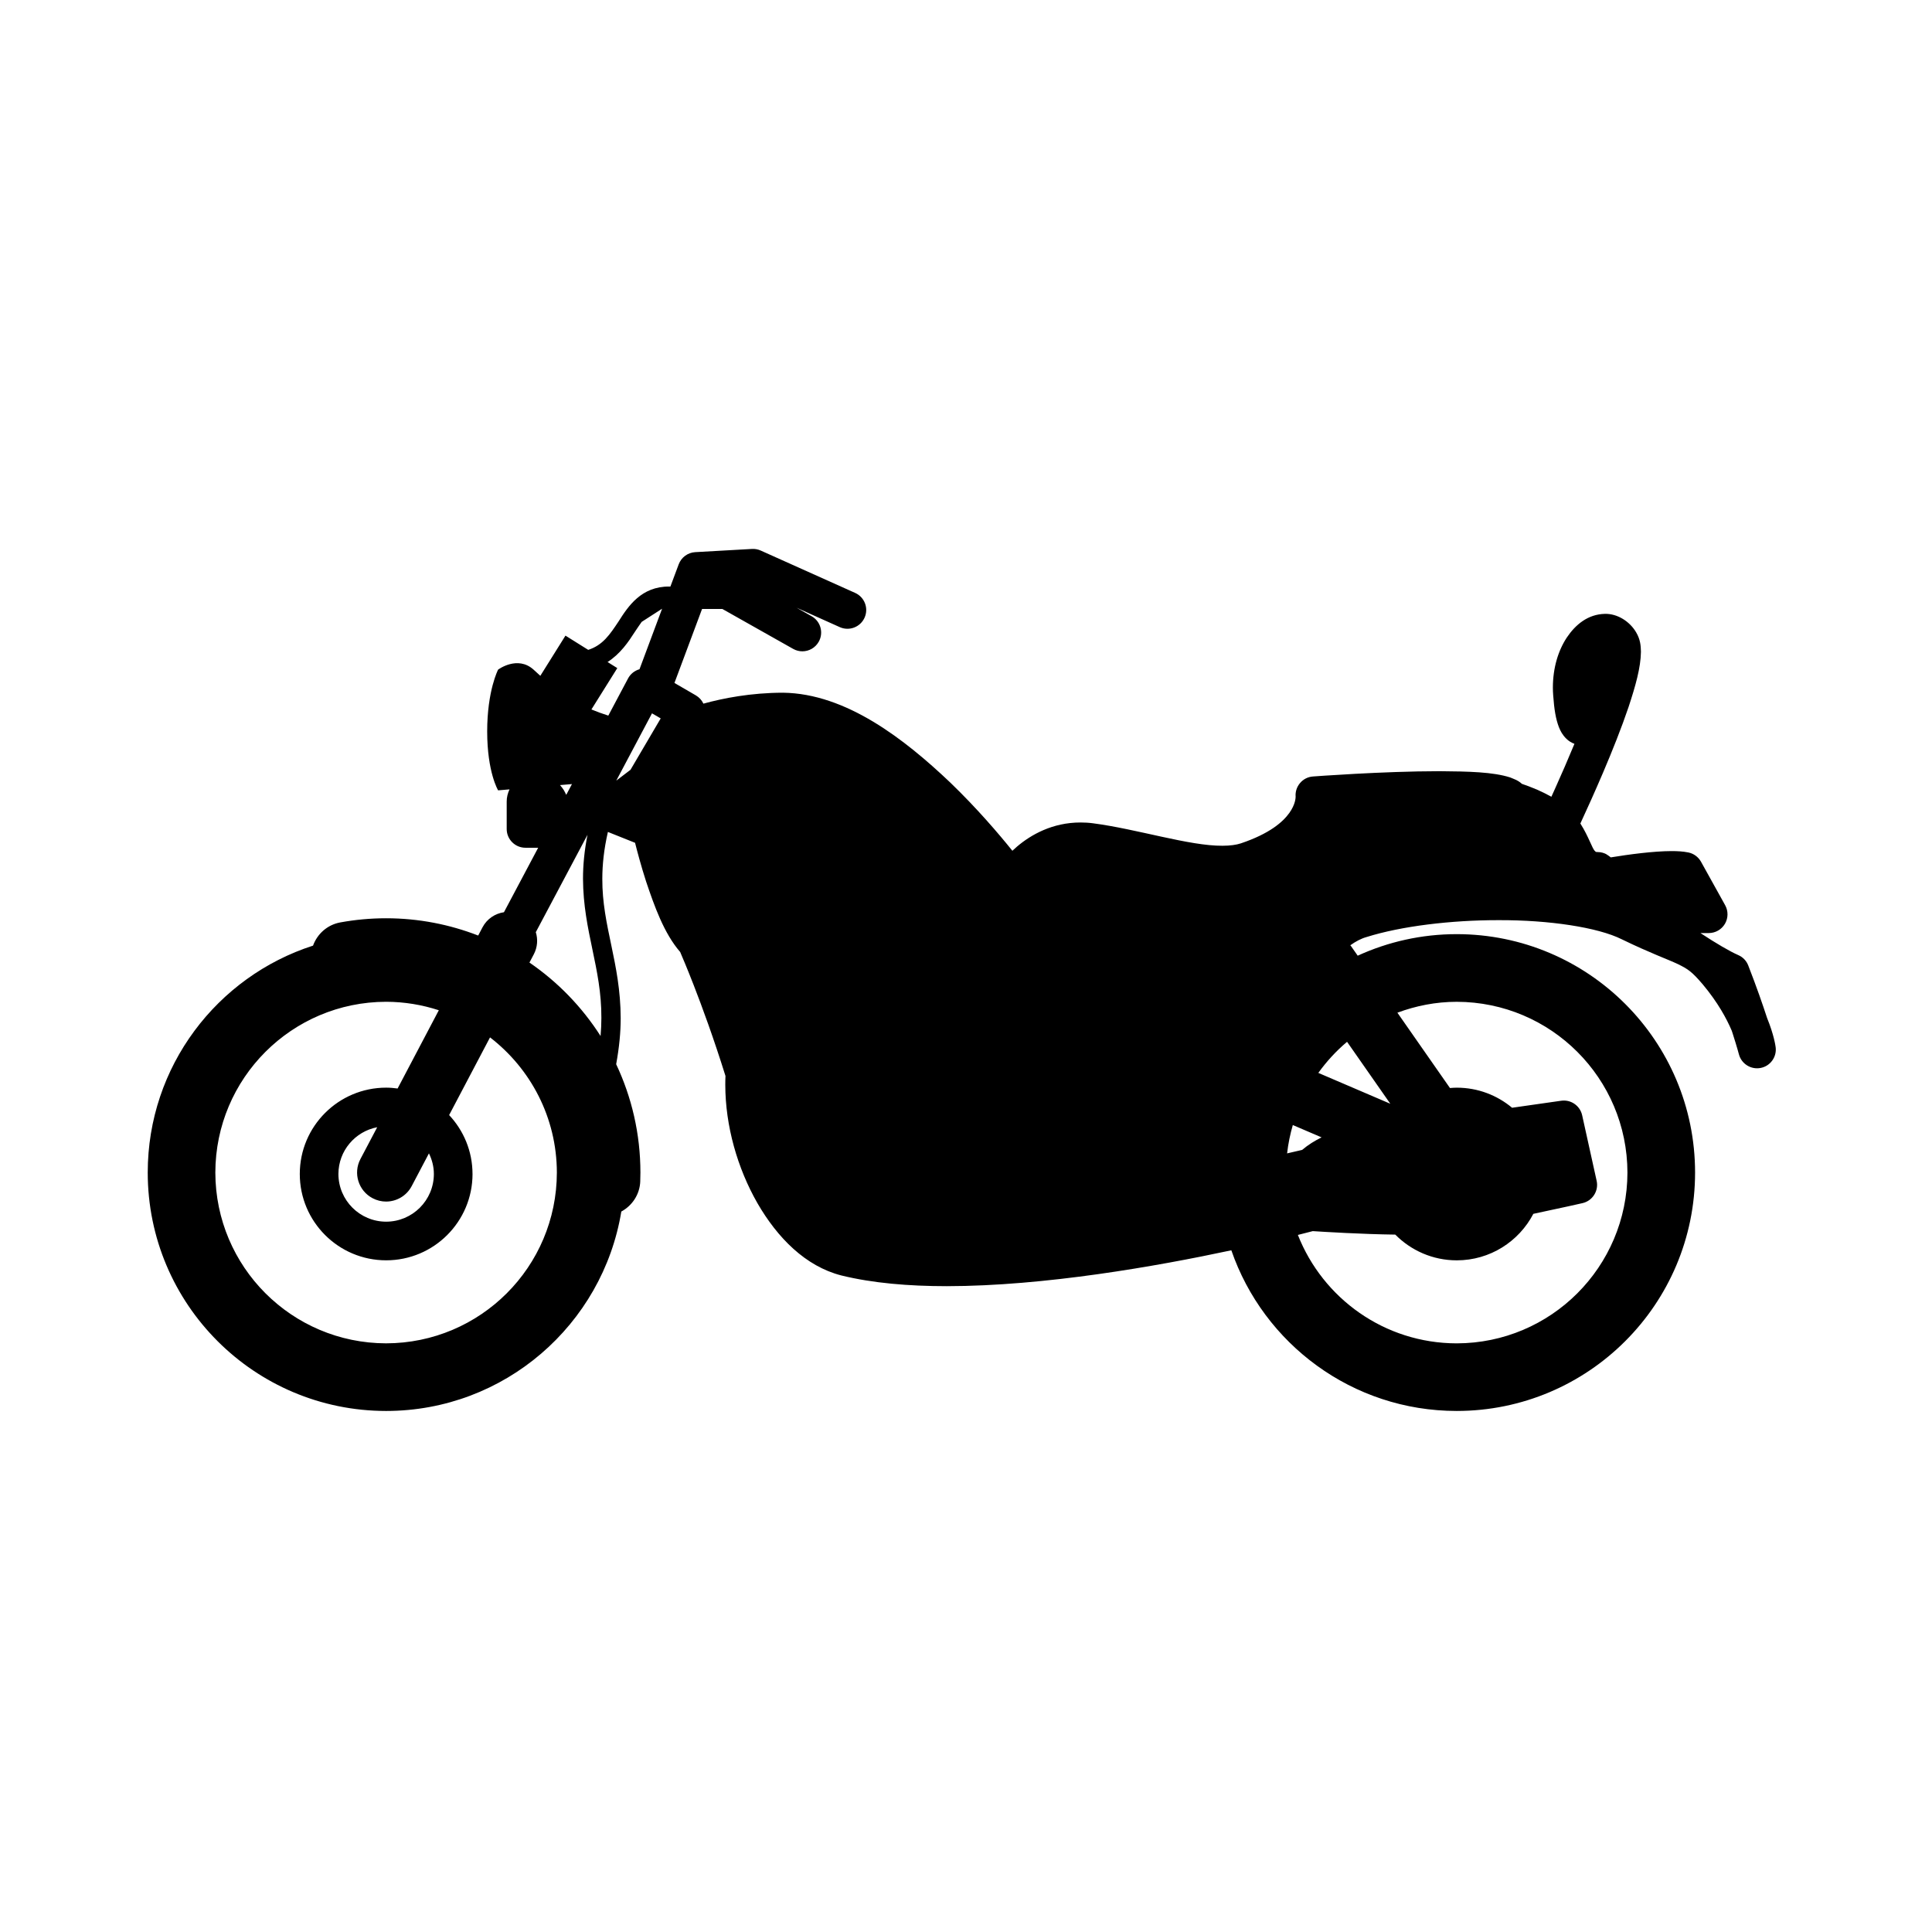 <svg height='300px' width='300px'  fill="#000000" xmlns="http://www.w3.org/2000/svg" xmlns:xlink="http://www.w3.org/1999/xlink" version="1.1" x="0px" y="0px" viewBox="0 0 100 100" enable-background="new 0 0 100 100" xml:space="preserve"><path d="M91.908,54.207c-0.008-0.071-0.088-0.644-0.443-1.513c-0.226-0.694-0.548-1.623-0.976-2.721  c-0.094-0.243-0.277-0.434-0.515-0.537c-0.425-0.184-1.152-0.609-1.96-1.141h0.431c0.343,0,0.662-0.181,0.837-0.478  c0.174-0.297,0.178-0.664,0.011-0.965l-1.249-2.249c-0.138-0.246-0.377-0.424-0.652-0.479c-0.289-0.059-0.568-0.071-0.868-0.072  c-0.962,0.003-2.21,0.173-3.152,0.326c-0.049-0.043-0.122-0.097-0.244-0.173c-0.088-0.043-0.232-0.103-0.434-0.103l0,0  c-0.064,0-0.089-0.008-0.095-0.011c-0.002-0.002-0.003-0.001-0.003-0.001c-0.001,0-0.004,0-0.039-0.039  c-0.144-0.114-0.314-0.729-0.757-1.427c0.337-0.727,0.754-1.65,1.173-2.631c0.477-1.12,0.955-2.315,1.322-3.4  c0.361-1.097,0.628-2.032,0.64-2.854c-0.007-0.312-0.026-0.634-0.25-1.012c-0.325-0.555-0.961-0.969-1.613-0.954  c-0.888,0.02-1.528,0.562-1.974,1.226c-0.448,0.681-0.719,1.569-0.721,2.591c0,0.128,0.005,0.261,0.016,0.397  c0.052,0.733,0.134,1.228,0.294,1.646c0.083,0.208,0.188,0.411,0.388,0.604c0.105,0.107,0.254,0.202,0.418,0.264  c-0.331,0.801-0.676,1.592-0.991,2.291c-0.069,0.155-0.137,0.303-0.202,0.447c-0.255-0.141-0.509-0.264-0.743-0.368  c-0.309-0.132-0.585-0.232-0.783-0.299c-0.213-0.198-0.444-0.259-0.61-0.333c-0.887-0.282-2.146-0.311-3.649-0.322  c-2.967,0.002-6.546,0.273-6.558,0.274c-0.264,0.019-0.503,0.142-0.671,0.345c-0.164,0.195-0.243,0.441-0.225,0.695h-0.001  c0,0,0,0,0.001,0.001c0,0.003,0,0.007,0.001,0.01c0,0.001,0,0.001,0,0.001c-0.004,0.059-0.008,0.391-0.33,0.841  c-0.323,0.449-0.999,1.063-2.51,1.57c-0.227,0.075-0.552,0.122-0.945,0.122c-1.703,0.016-4.42-0.866-6.712-1.164  c-0.218-0.029-0.433-0.04-0.637-0.04c-1.458-0.001-2.574,0.641-3.285,1.246c-0.086,0.073-0.167,0.146-0.242,0.218  c-0.694-0.863-1.826-2.193-3.218-3.534c-2.354-2.234-5.382-4.604-8.652-4.647c-1.677,0.002-3.115,0.289-4.122,0.566  c-0.083-0.177-0.218-0.326-0.39-0.427l-1.109-0.644l1.429-3.829h1.052l3.663,2.066c0.15,0.085,0.314,0.126,0.476,0.126  c0.339,0,0.668-0.178,0.847-0.494c0.264-0.467,0.099-1.059-0.367-1.322l-0.779-0.44l2.236,1.004  c0.489,0.219,1.063,0.001,1.283-0.488c0.221-0.489,0.002-1.064-0.487-1.283l-4.886-2.192c-0.14-0.064-0.299-0.093-0.452-0.084  l-2.94,0.166c-0.383,0.021-0.721,0.27-0.855,0.63l-0.43,1.152c-0.018,0-0.036-0.002-0.053-0.002  c-1.453-0.011-2.131,1.021-2.626,1.801c-0.457,0.688-0.821,1.235-1.574,1.477l-1.178-0.737l-1.301,2.08  c-0.124-0.113-0.24-0.222-0.352-0.321c-0.833-0.75-1.833,0-1.833,0s-0.566,1.083-0.566,3.199c0,2.117,0.566,3.05,0.566,3.05  l0.59-0.05c-0.093,0.196-0.147,0.413-0.146,0.633c0,0.75,0,1.417,0,1.417c0,0.26,0.101,0.503,0.285,0.687  c0.183,0.183,0.427,0.284,0.687,0.284h0.657l-1.771,3.337c-0.457,0.068-0.877,0.34-1.109,0.78l-0.225,0.427  c-1.478-0.574-3.083-0.893-4.764-0.894c-0.807,0-1.6,0.074-2.37,0.214c-0.677,0.123-1.195,0.599-1.414,1.202  c-4.964,1.599-8.555,6.251-8.556,11.746c0.001,6.815,5.523,12.338,12.34,12.34c6.128-0.002,11.208-4.468,12.173-10.322  c0.56-0.304,0.954-0.88,0.98-1.562h-0.001c0.007-0.156,0.009-0.309,0.009-0.454c0-2.008-0.452-3.908-1.255-5.61  c0.159-0.867,0.235-1.662,0.234-2.39c-0.011-2.872-0.963-4.744-0.951-7.207c0.001-0.73,0.082-1.524,0.289-2.425l1.406,0.562  c0.116,0.463,0.311,1.196,0.57,2c0.431,1.281,0.931,2.693,1.765,3.652c0.108,0.25,0.357,0.836,0.696,1.705  c0.447,1.147,1.043,2.773,1.649,4.712c-0.008,0.155-0.01,0.309-0.01,0.458c0.003,2.129,0.629,4.315,1.662,6.123  c1.038,1.796,2.49,3.27,4.344,3.744c1.629,0.4,3.49,0.554,5.457,0.555c5.064-0.005,10.861-1.029,14.73-1.857  c1.669,4.838,6.258,8.314,11.665,8.316c6.814-0.002,12.337-5.524,12.338-12.34c-0.001-6.815-5.523-12.338-12.338-12.34  c-1.829,0-3.563,0.401-5.124,1.115l-0.35-0.501c-0.01-0.014-0.022-0.024-0.033-0.038c0.283-0.202,0.565-0.35,0.843-0.427  c1.791-0.563,4.37-0.876,6.828-0.873c2.609-0.011,5.14,0.372,6.373,0.987c1.491,0.724,2.377,1.034,2.911,1.287  c0.525,0.259,0.717,0.383,1.284,1.045c0.787,0.94,1.241,1.783,1.506,2.407c0.02,0.061,0.038,0.119,0.057,0.175  c0.217,0.679,0.312,1.043,0.312,1.043c0.13,0.492,0.622,0.802,1.122,0.706C91.629,55.183,91.971,54.712,91.908,54.207z   M67.398,59.519l-0.778,0.18c0.057-0.503,0.158-0.992,0.296-1.467l1.489,0.638C68.06,59.04,67.718,59.247,67.398,59.519z   M33.747,36.922l0.451,0.262l-1.563,2.66l-0.737,0.562L33.747,36.922z M71.962,57.13l-3.726-1.597  c0.43-0.596,0.927-1.139,1.488-1.609L71.962,57.13z M31.447,34.266c0.666-0.426,1.083-1.046,1.411-1.558  c0.128-0.191,0.243-0.363,0.355-0.519l1.057-0.682l-1.17,3.134c-0.001,0-0.002,0-0.003,0c-0.253,0.072-0.468,0.245-0.591,0.479  l-1.02,1.92c-0.315-0.1-0.606-0.207-0.874-0.319l1.339-2.14L31.447,34.266z M29.604,40.584l-0.296,0.557  c-0.041-0.083-0.079-0.17-0.128-0.249c-0.057-0.091-0.124-0.176-0.194-0.256L29.604,40.584z M22.457,60.766  c-0.002,1.362-1.106,2.466-2.47,2.468c-1.364-0.002-2.467-1.105-2.471-2.468c0.003-1.204,0.866-2.203,2.008-2.421l-0.869,1.648  c-0.385,0.732-0.104,1.641,0.63,2.026c0.223,0.118,0.462,0.174,0.697,0.174c0.538,0,1.06-0.292,1.328-0.802l0.892-1.693  C22.36,60.022,22.457,60.382,22.457,60.766z M19.985,69.531c-4.882-0.009-8.83-3.958-8.839-8.839  c0.009-4.882,3.957-8.831,8.839-8.84c0.953,0.002,1.868,0.158,2.728,0.438l-2.133,4.051c-0.194-0.026-0.391-0.044-0.593-0.044  c-2.467,0.001-4.47,1.999-4.47,4.469c0,2.469,2.003,4.468,4.47,4.468c2.468,0,4.469-1.999,4.471-4.468h-0.001  c0-1.181-0.462-2.252-1.21-3.05l2.117-4.021c2.097,1.615,3.454,4.144,3.459,6.997C28.815,65.573,24.867,69.522,19.985,69.531z   M27.404,49.822l0.225-0.427c0.193-0.367,0.219-0.778,0.104-1.146l2.676-5.04c-0.164,0.824-0.233,1.577-0.233,2.276  c0.014,2.738,0.964,4.597,0.951,7.207c0,0.298-0.015,0.609-0.041,0.932C30.126,52.123,28.873,50.827,27.404,49.822z M75.398,51.853  c4.881,0.009,8.829,3.958,8.838,8.84c-0.009,4.881-3.957,8.831-8.838,8.839c-3.742-0.006-6.928-2.331-8.22-5.612  c0.353-0.088,0.617-0.156,0.771-0.197c0.569,0.037,2.576,0.16,4.271,0.18c0.812,0.821,1.937,1.332,3.182,1.332  c1.725,0,3.218-0.978,3.964-2.407c1.448-0.304,2.541-0.553,2.544-0.554c0.52-0.119,0.848-0.637,0.732-1.156l-0.75-3.393  c-0.11-0.495-0.584-0.823-1.085-0.751l-2.542,0.363c-0.775-0.648-1.773-1.039-2.863-1.039c-0.118,0-0.235,0.009-0.352,0.018  l-2.721-3.899C73.287,52.06,74.317,51.854,75.398,51.853z"></path></svg>